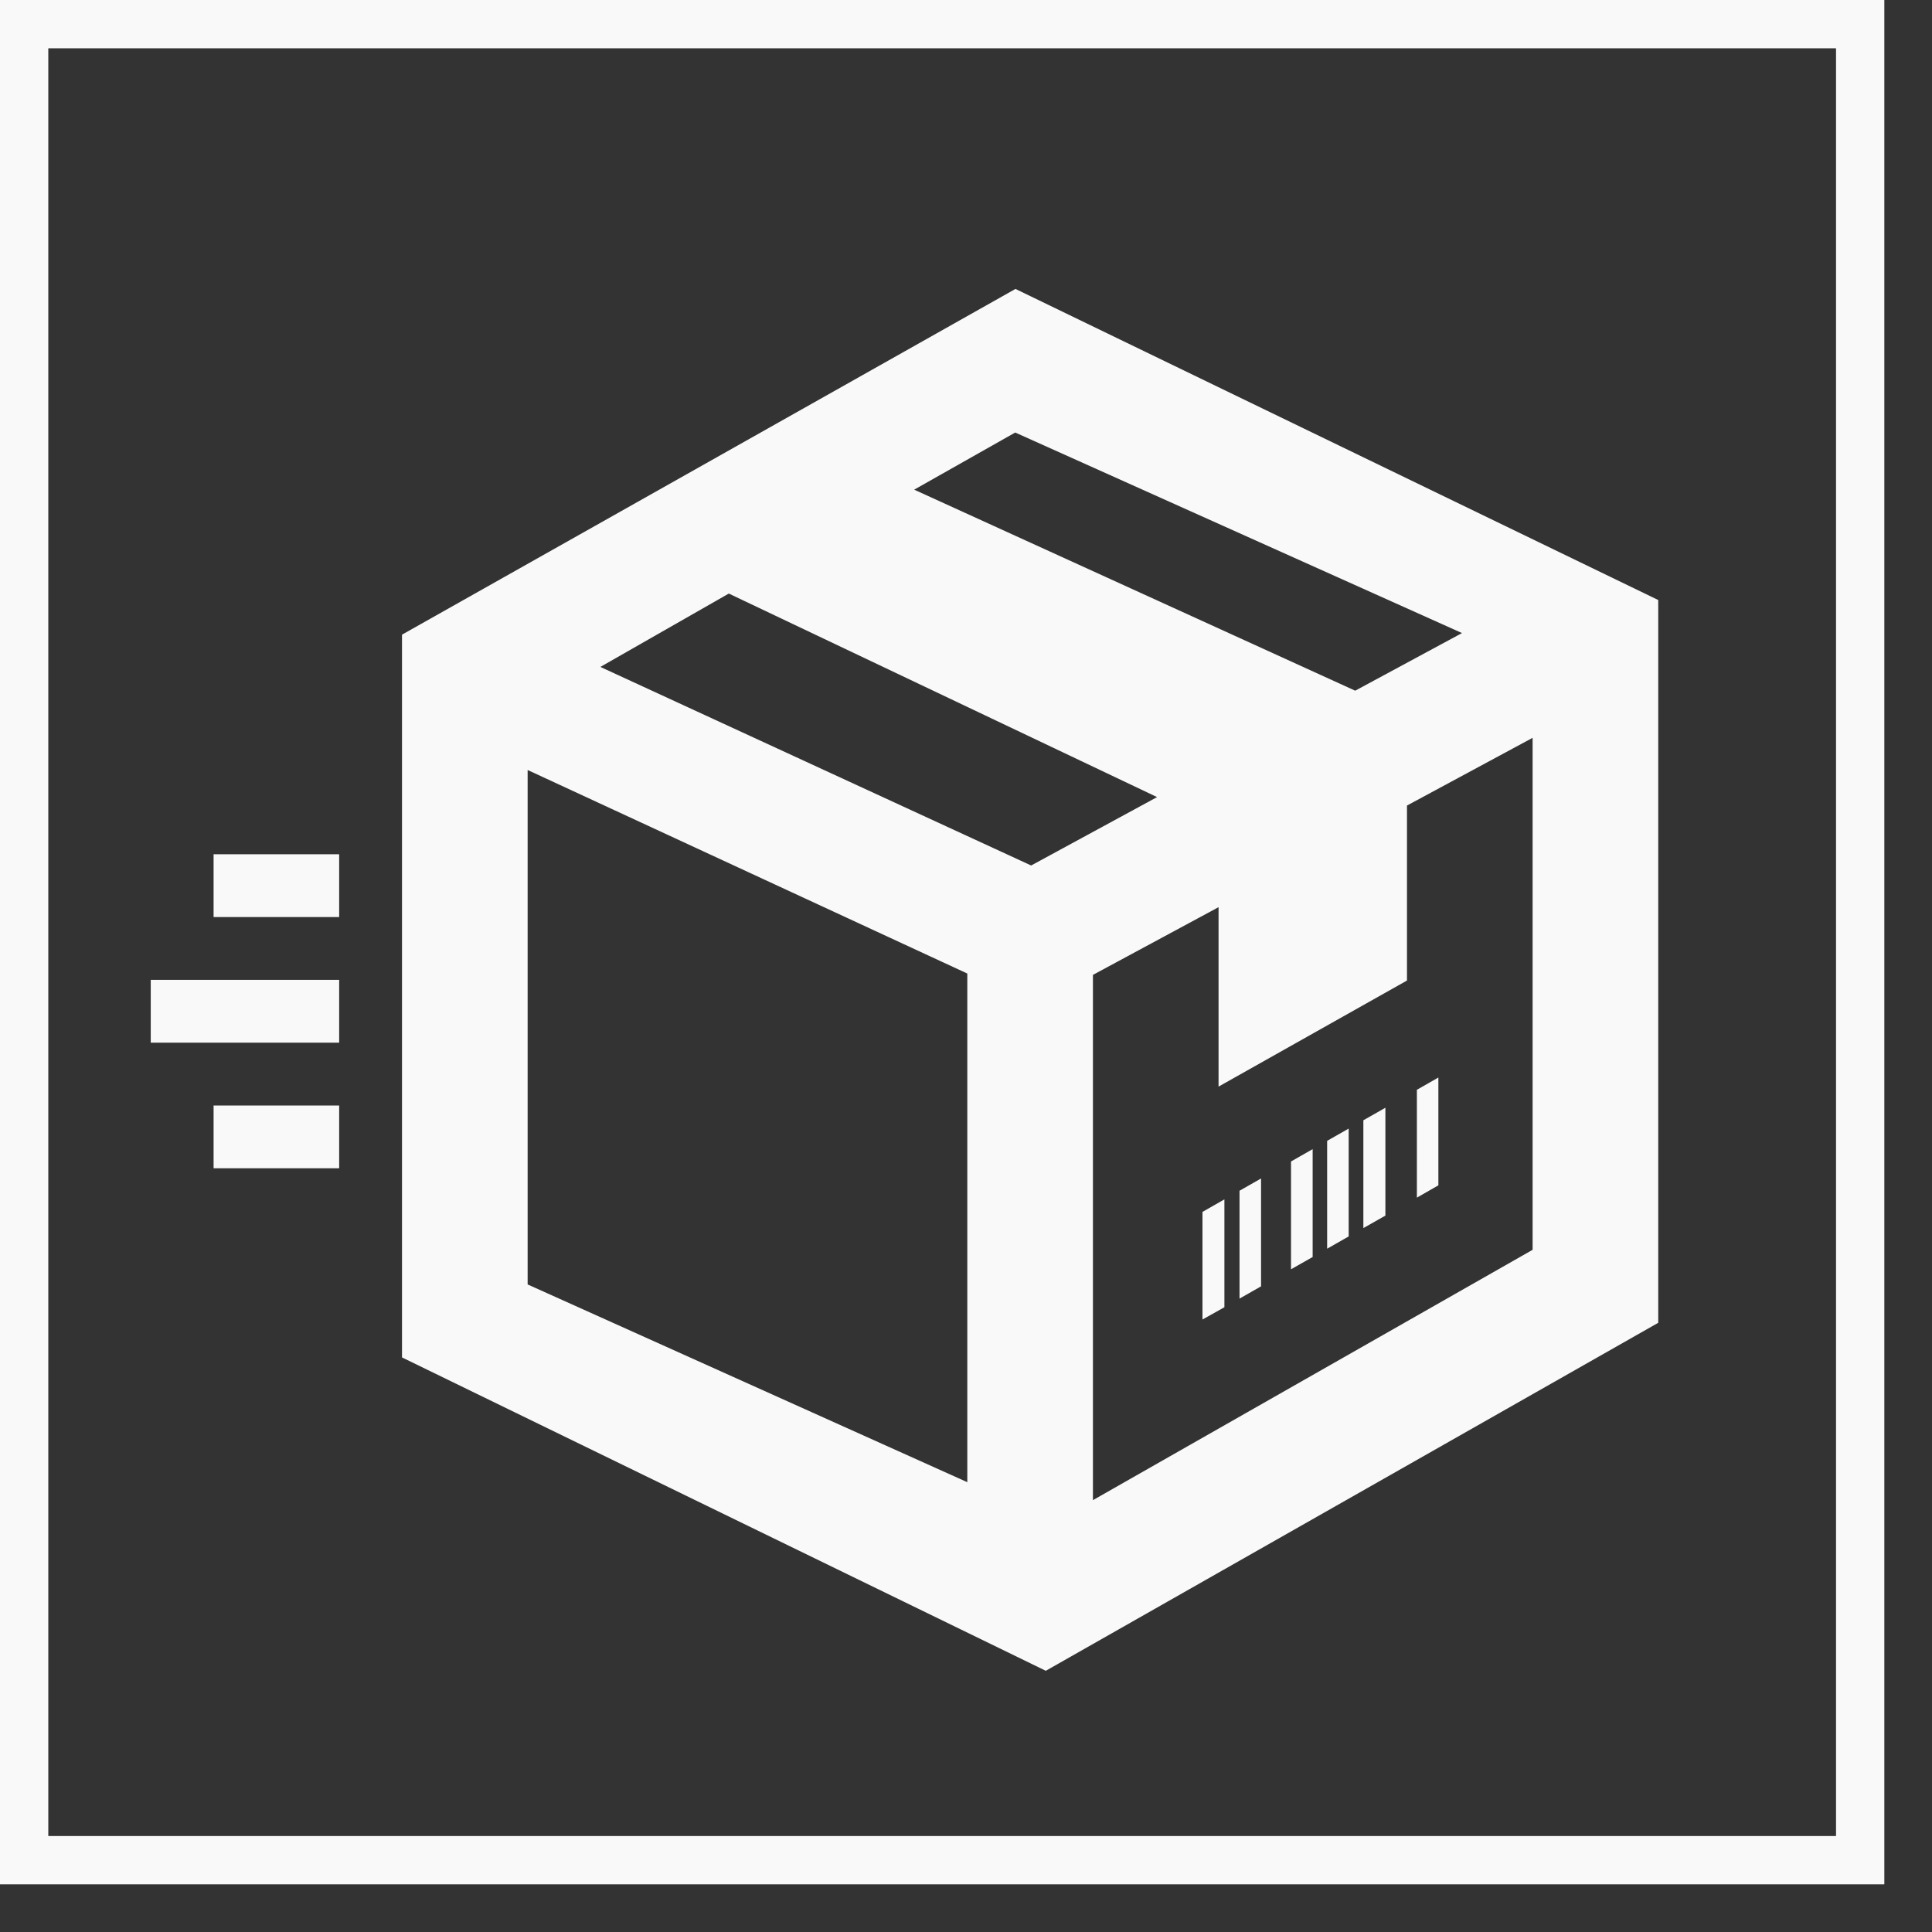 <svg width="40" height="40" viewBox="0 0 40 40" fill="none" xmlns="http://www.w3.org/2000/svg">
<rect x="0" y="0" width="40" height="40" fill="#333333" stroke="none"/>
<rect x="0.5" y="0.5" width="38.013" height="38.013" stroke="#F9F9F9"/>
<g clip-path="url(#clip0)">
<path d="M26.109 26.632L25.663 26.886V24.653L26.109 24.399V26.632ZM29.78 22.309L29.335 22.563V24.796L29.78 24.541V22.309V22.309ZM34.332 12.423V27.387L21.652 34.592L8.323 28.104V13.14L21.024 5.982L34.332 12.423V12.423ZM18.927 10.138L28.058 14.3L30.269 13.107L21.019 8.955L18.927 10.138V10.138ZM20.027 20.156L10.924 15.942V26.593L20.027 30.687V20.156V20.156ZM23.956 16.503L15.089 12.289L12.43 13.808L21.349 17.919L23.956 16.503ZM31.731 15.276L29.13 16.678V20.301L25.229 22.497V18.782L22.628 20.184V31.059L31.731 25.876V15.276V15.276ZM25.35 24.832L24.896 25.091V27.319L25.35 27.065V24.832V24.832ZM27.177 23.792L26.729 24.047V26.279L27.177 26.025V23.792V23.792ZM27.923 23.366L27.477 23.62V25.853L27.923 25.599V23.366ZM28.683 22.935L28.227 23.194V25.426L28.683 25.168V22.935ZM7.022 17.686H4.422V18.987H7.022V17.686ZM7.022 20.287H3.121V21.587H7.022V20.287ZM7.022 22.888H4.422V24.188H7.022V22.888Z" fill="#F9F9F9"/>
</g>
<defs>
<clipPath id="clip0">
<rect width="31.211" height="31.211" fill="white" transform="translate(3.121 4.682)"/>
</clipPath>
</defs>
</svg>
